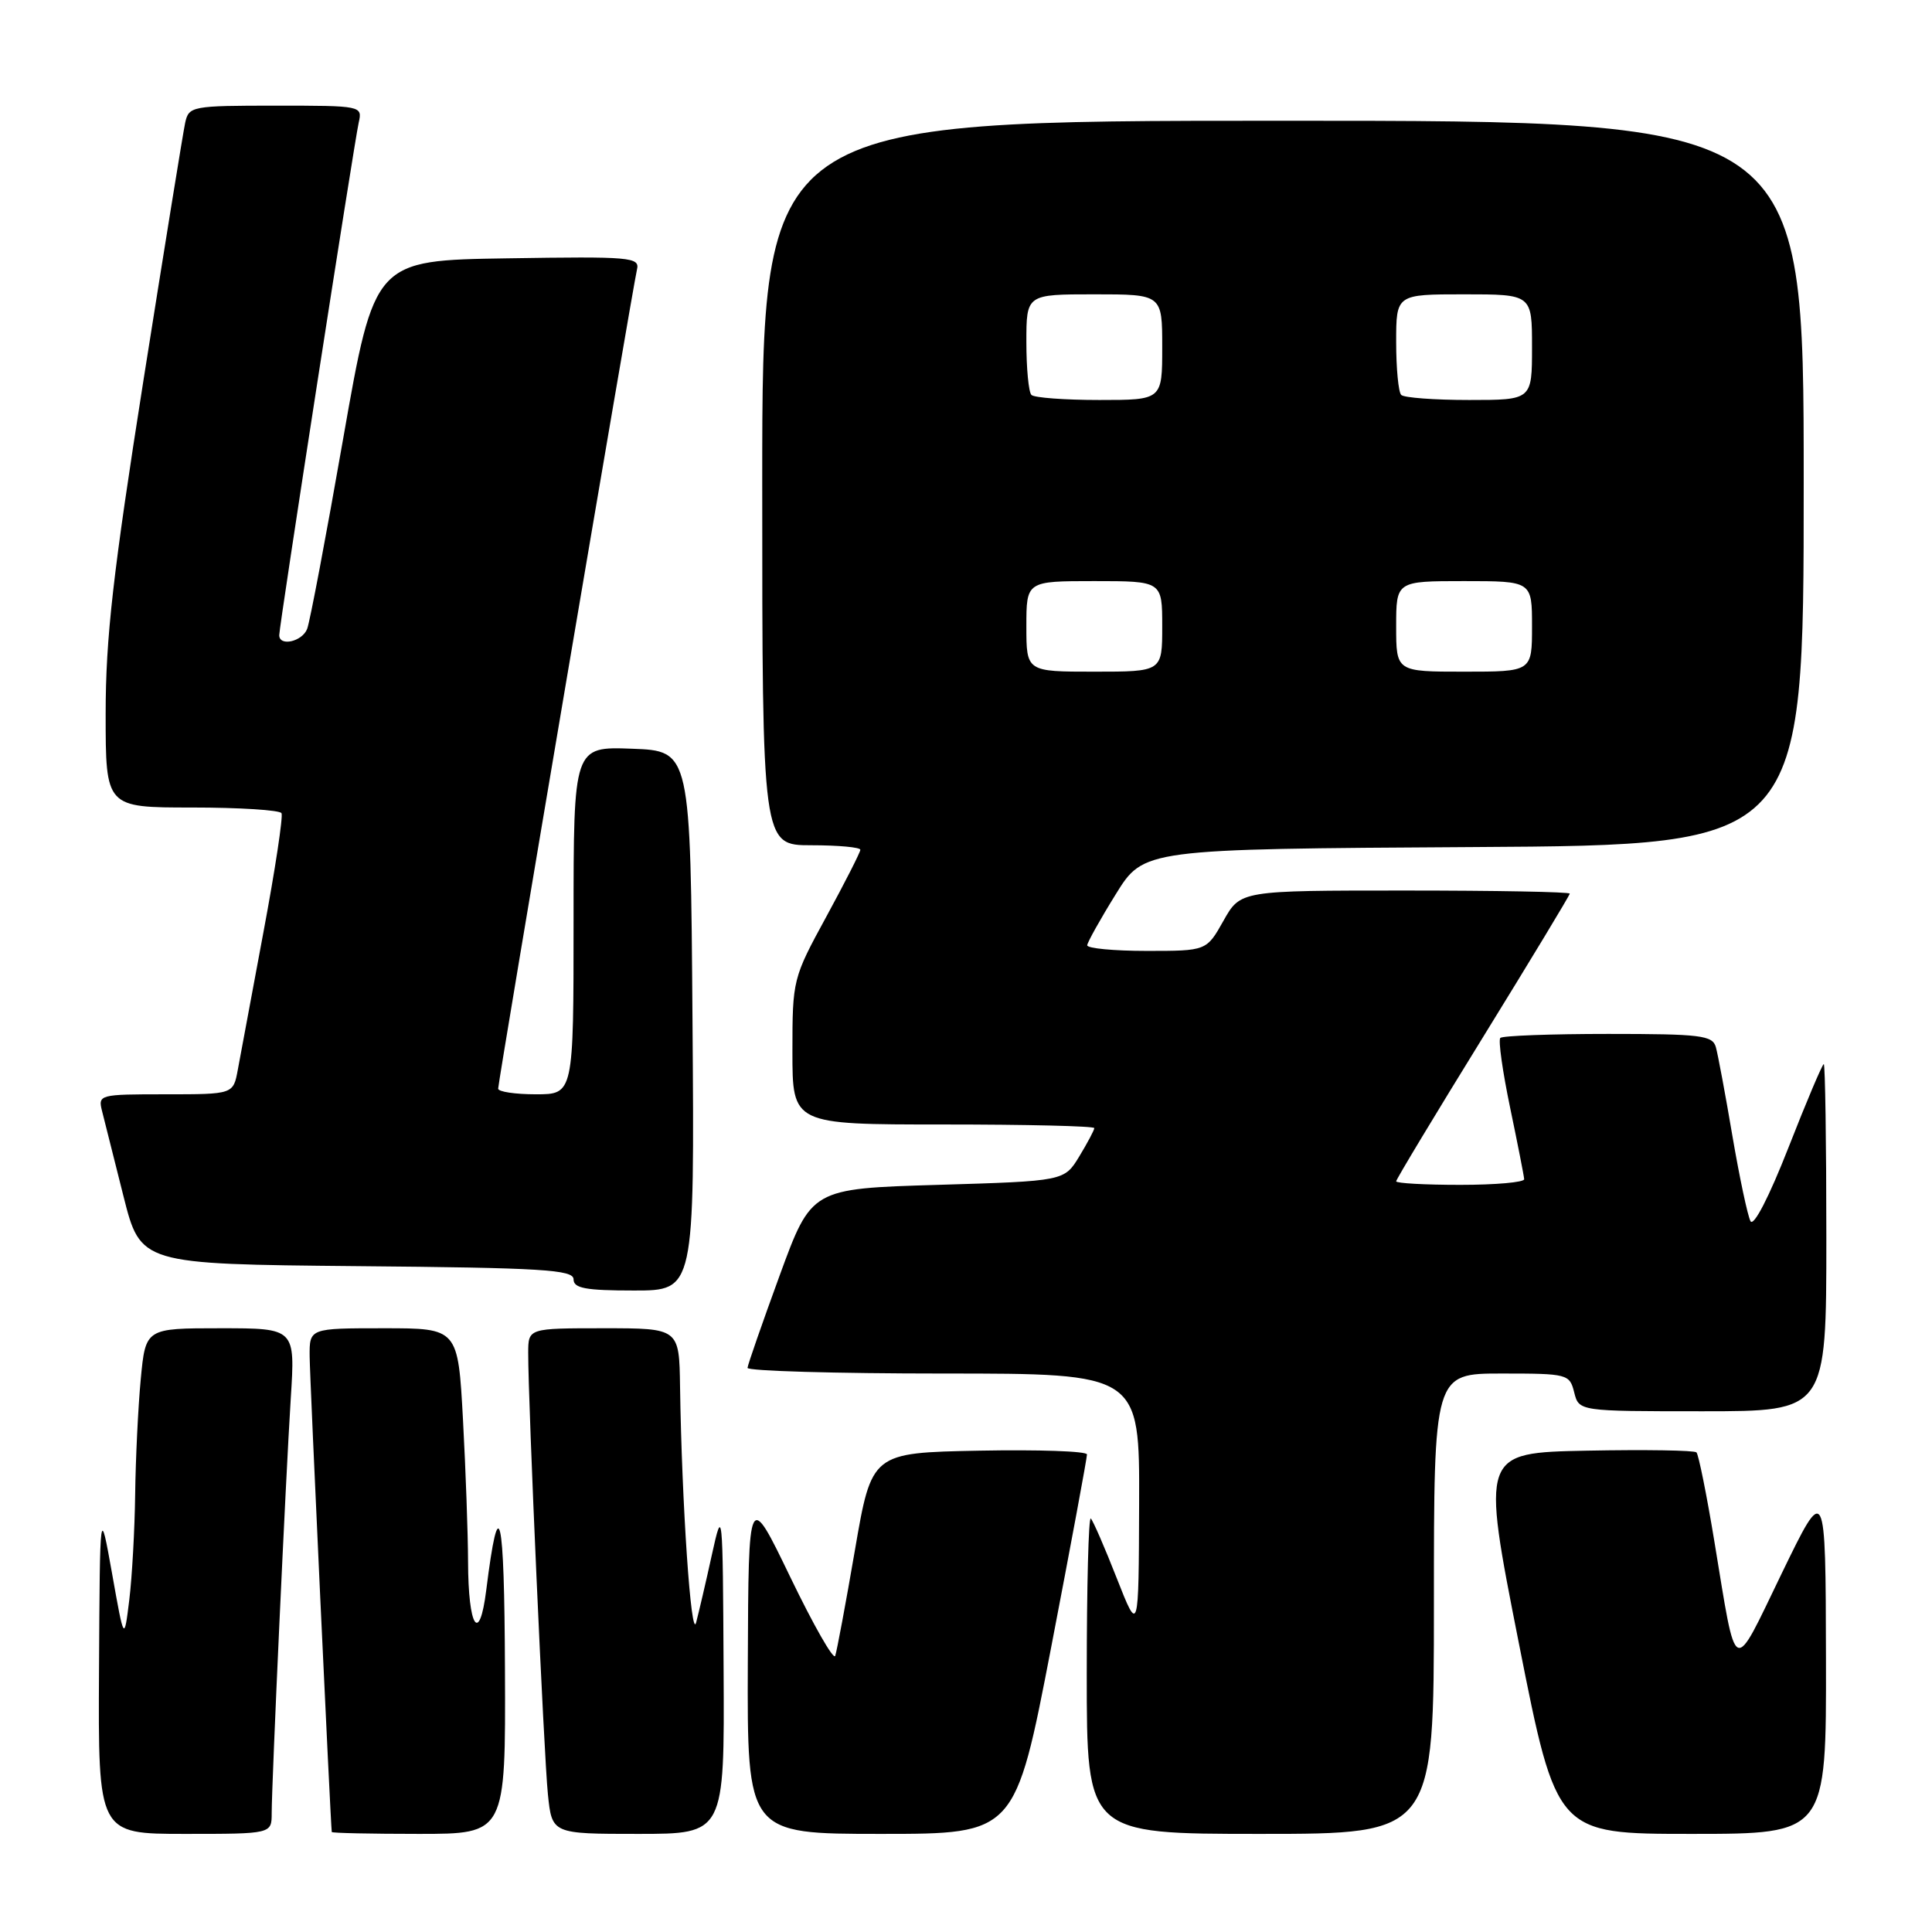 <?xml version="1.0" encoding="UTF-8" standalone="no"?>
<!DOCTYPE svg PUBLIC "-//W3C//DTD SVG 1.1//EN" "http://www.w3.org/Graphics/SVG/1.1/DTD/svg11.dtd" >
<svg xmlns="http://www.w3.org/2000/svg" xmlns:xlink="http://www.w3.org/1999/xlink" version="1.1" viewBox="0 0 256 256">
 <g >
 <path fill="currentColor"
d=" M 36.00 240.25 C 36.01 236.13 37.86 195.85 38.53 185.25 C 39.12 176.00 39.12 176.00 29.20 176.00 C 19.29 176.00 19.29 176.00 18.65 182.75 C 18.30 186.46 17.97 193.32 17.91 198.00 C 17.85 202.68 17.50 208.97 17.13 212.00 C 16.45 217.50 16.45 217.50 14.85 208.50 C 13.24 199.50 13.24 199.50 13.12 221.25 C 13.00 243.00 13.00 243.00 24.50 243.00 C 36.00 243.00 36.00 243.00 36.00 240.25 Z  M 66.91 221.25 C 66.83 200.24 66.12 197.21 64.43 210.70 C 63.52 217.98 62.04 215.65 62.02 206.91 C 62.01 203.28 61.71 194.84 61.35 188.16 C 60.69 176.00 60.69 176.00 50.85 176.00 C 41.00 176.00 41.00 176.00 41.03 179.75 C 41.05 182.63 43.80 241.58 43.96 242.75 C 43.98 242.89 49.17 243.00 55.50 243.00 C 67.00 243.00 67.00 243.00 66.91 221.25 Z  M 95.88 221.25 C 95.77 199.89 95.74 199.62 94.33 206.00 C 93.55 209.57 92.60 213.62 92.24 215.00 C 91.58 217.47 90.34 199.23 90.11 183.75 C 90.00 176.00 90.00 176.00 80.00 176.00 C 70.00 176.00 70.00 176.00 69.99 179.25 C 69.97 185.67 72.07 232.61 72.60 237.75 C 73.14 243.00 73.14 243.00 84.57 243.00 C 96.00 243.00 96.00 243.00 95.88 221.25 Z  M 139.29 218.25 C 141.91 204.64 144.04 193.15 144.03 192.72 C 144.01 192.29 137.59 192.07 129.75 192.22 C 115.50 192.50 115.50 192.50 113.28 205.41 C 112.06 212.51 110.88 218.81 110.67 219.41 C 110.45 220.01 107.78 215.32 104.73 209.00 C 99.18 197.50 99.18 197.50 99.09 220.25 C 99.00 243.00 99.00 243.00 116.76 243.00 C 134.52 243.00 134.52 243.00 139.29 218.25 Z  M 190.00 212.50 C 190.00 182.00 190.00 182.00 198.98 182.00 C 207.73 182.00 207.98 182.07 208.59 184.50 C 209.22 187.00 209.22 187.00 225.61 187.00 C 242.00 187.00 242.00 187.00 242.00 164.00 C 242.00 151.35 241.84 141.00 241.66 141.00 C 241.47 141.00 239.36 145.98 236.98 152.06 C 234.41 158.62 232.36 162.58 231.95 161.81 C 231.57 161.09 230.49 156.00 229.55 150.50 C 228.62 145.00 227.63 139.71 227.36 138.75 C 226.92 137.19 225.36 137.00 213.10 137.00 C 205.53 137.00 199.10 137.24 198.80 137.53 C 198.51 137.82 199.10 141.98 200.10 146.78 C 201.10 151.58 201.94 155.84 201.96 156.25 C 201.98 156.66 198.18 157.00 193.50 157.00 C 188.82 157.00 185.00 156.79 185.00 156.53 C 185.00 156.27 190.18 147.68 196.50 137.44 C 202.82 127.19 208.00 118.63 208.00 118.41 C 208.00 118.18 198.18 118.00 186.18 118.00 C 164.37 118.00 164.37 118.00 162.12 122.00 C 159.87 126.00 159.87 126.00 151.94 126.00 C 147.57 126.00 144.03 125.66 144.06 125.25 C 144.10 124.84 145.79 121.80 147.84 118.50 C 151.55 112.50 151.55 112.50 195.27 112.24 C 239.00 111.98 239.00 111.98 239.00 63.99 C 239.00 16.00 239.00 16.00 170.00 16.00 C 101.00 16.00 101.00 16.00 101.00 64.00 C 101.00 112.00 101.00 112.00 107.50 112.00 C 111.08 112.00 114.00 112.27 114.00 112.60 C 114.00 112.92 111.97 116.91 109.50 121.45 C 105.05 129.61 105.00 129.81 105.00 139.35 C 105.00 149.00 105.00 149.00 125.00 149.00 C 136.00 149.00 145.00 149.21 145.00 149.48 C 145.00 149.74 144.10 151.43 143.01 153.23 C 141.02 156.50 141.02 156.50 124.27 157.00 C 107.52 157.50 107.52 157.50 103.31 169.00 C 101.00 175.32 99.08 180.84 99.05 181.25 C 99.02 181.66 110.70 182.00 125.00 182.00 C 151.00 182.00 151.00 182.00 150.94 199.25 C 150.88 216.50 150.88 216.50 147.98 209.13 C 146.39 205.07 144.84 201.51 144.54 201.21 C 144.24 200.91 144.00 210.19 144.00 221.83 C 144.00 243.00 144.00 243.00 167.00 243.00 C 190.00 243.00 190.00 243.00 190.00 212.50 Z  M 241.95 219.75 C 241.90 196.50 241.90 196.50 236.08 208.50 C 229.48 222.13 230.17 222.45 227.16 204.23 C 226.14 198.04 225.07 192.74 224.79 192.45 C 224.51 192.17 217.98 192.07 210.27 192.22 C 196.27 192.50 196.27 192.50 201.26 217.75 C 206.26 243.00 206.26 243.00 224.13 243.00 C 242.00 243.00 242.00 243.00 241.95 219.75 Z  M 91.76 135.25 C 91.50 99.50 91.50 99.50 83.75 99.21 C 76.00 98.92 76.00 98.92 76.00 121.96 C 76.00 145.00 76.00 145.00 71.00 145.00 C 68.25 145.00 66.00 144.66 66.01 144.25 C 66.01 143.26 83.85 38.02 84.40 35.73 C 84.80 34.07 83.64 33.97 67.22 34.23 C 49.62 34.50 49.62 34.50 45.48 58.08 C 43.21 71.05 41.06 82.41 40.70 83.33 C 40.05 85.02 37.00 85.71 37.00 84.16 C 37.00 82.93 46.93 18.90 47.53 16.25 C 48.03 14.02 47.95 14.00 36.54 14.00 C 25.43 14.00 25.02 14.08 24.54 16.25 C 24.27 17.49 21.79 32.82 19.02 50.32 C 14.97 76.01 14.00 84.54 14.00 94.57 C 14.00 107.00 14.00 107.00 25.44 107.00 C 31.73 107.00 37.07 107.34 37.30 107.75 C 37.53 108.16 36.46 115.25 34.91 123.50 C 33.37 131.75 31.84 139.96 31.51 141.75 C 30.91 145.00 30.91 145.00 21.94 145.00 C 13.13 145.00 12.97 145.04 13.53 147.25 C 13.84 148.49 15.12 153.55 16.36 158.50 C 18.63 167.50 18.63 167.50 47.31 167.77 C 71.90 167.99 76.00 168.24 76.00 169.52 C 76.00 170.70 77.59 171.00 84.01 171.00 C 92.03 171.00 92.03 171.00 91.76 135.25 Z  M 136.00 83.00 C 136.00 77.00 136.00 77.00 145.00 77.00 C 154.00 77.00 154.00 77.00 154.00 83.00 C 154.00 89.00 154.00 89.00 145.00 89.00 C 136.00 89.00 136.00 89.00 136.00 83.00 Z  M 185.00 83.00 C 185.00 77.00 185.00 77.00 194.00 77.00 C 203.00 77.00 203.00 77.00 203.00 83.00 C 203.00 89.00 203.00 89.00 194.00 89.00 C 185.00 89.00 185.00 89.00 185.00 83.00 Z  M 136.67 52.33 C 136.30 51.97 136.00 48.82 136.00 45.33 C 136.00 39.00 136.00 39.00 145.00 39.00 C 154.00 39.00 154.00 39.00 154.00 46.00 C 154.00 53.00 154.00 53.00 145.67 53.00 C 141.08 53.00 137.03 52.70 136.67 52.33 Z  M 185.67 52.33 C 185.30 51.97 185.00 48.82 185.00 45.33 C 185.00 39.00 185.00 39.00 194.00 39.00 C 203.00 39.00 203.00 39.00 203.00 46.00 C 203.00 53.00 203.00 53.00 194.67 53.00 C 190.08 53.00 186.03 52.70 185.67 52.33 Z "/>
</g>
</svg>